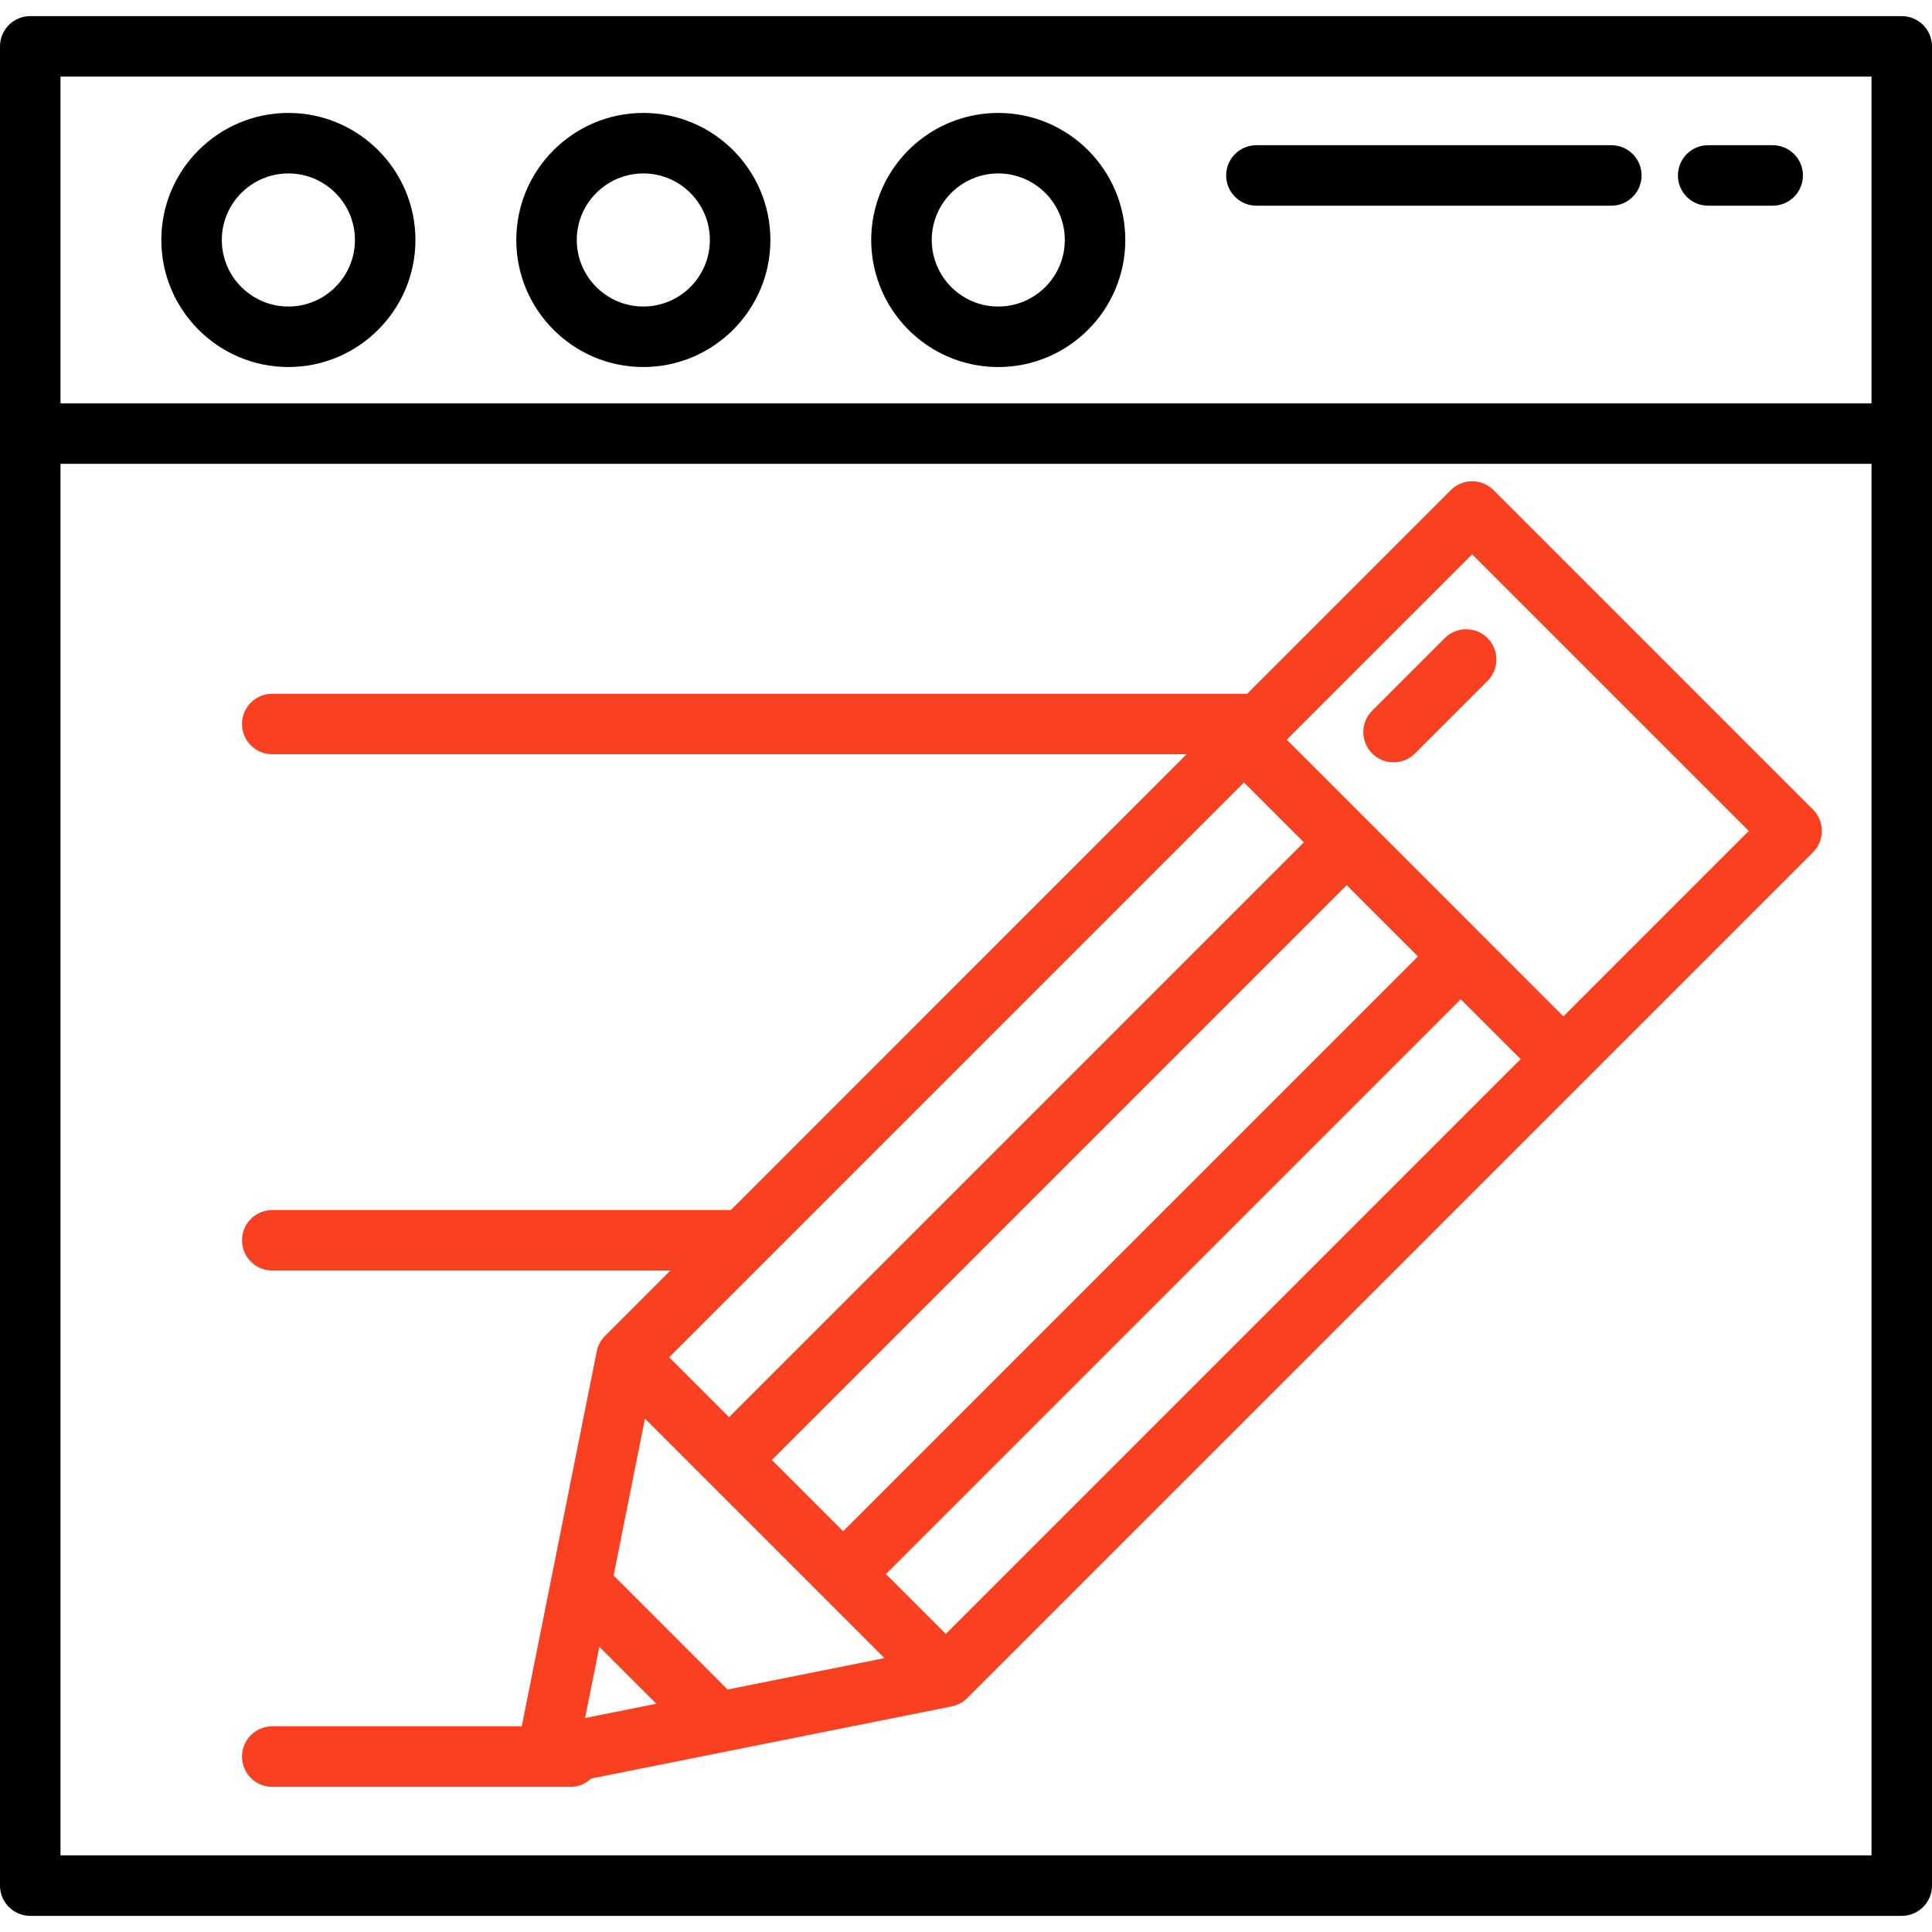 <svg width="70" height="70" viewBox="0 0 70 70" fill="none" xmlns="http://www.w3.org/2000/svg">
<path d="M68.904 0.584H35H1.096C0.491 0.584 0 1.075 0 1.68V15.71V68.319C0 68.925 0.491 69.415 1.096 69.415H35H68.904C69.509 69.415 70 68.925 70 68.319V15.71V1.68C70 1.075 69.509 0.584 68.904 0.584ZM67.808 67.223H35H2.192V16.806H35H67.808V67.223ZM67.808 14.614H35H2.192V2.776H35H67.808V14.614Z" fill="black"/>
<path d="M58.382 5.261H45.522C44.917 5.261 44.426 5.751 44.426 6.357C44.426 6.962 44.916 7.453 45.522 7.453H58.382C58.987 7.453 59.478 6.962 59.478 6.357C59.478 5.752 58.987 5.261 58.382 5.261Z" fill="black"/>
<path d="M64.228 5.261H61.889C61.284 5.261 60.794 5.751 60.794 6.357C60.794 6.962 61.284 7.453 61.889 7.453H64.228C64.833 7.453 65.324 6.962 65.324 6.357C65.324 5.752 64.833 5.261 64.228 5.261Z" fill="black"/>
<path d="M36.169 4.092C35.645 4.092 35.128 4.18 34.635 4.355C34.633 4.355 34.633 4.356 34.631 4.356C32.798 5.006 31.566 6.749 31.566 8.695C31.566 10.641 32.798 12.384 34.631 13.034C34.632 13.035 34.633 13.035 34.635 13.036C35.128 13.21 35.645 13.299 36.169 13.299C38.707 13.299 40.772 11.234 40.772 8.696C40.772 6.157 38.707 4.092 36.169 4.092ZM36.169 11.106C35.894 11.106 35.624 11.06 35.365 10.969C35.365 10.969 35.365 10.969 35.365 10.969C34.404 10.629 33.758 9.715 33.758 8.695C33.758 7.675 34.403 6.762 35.365 6.422C35.365 6.422 35.365 6.422 35.365 6.421C35.624 6.33 35.894 6.284 36.169 6.284C37.499 6.284 38.58 7.366 38.58 8.695C38.58 10.025 37.499 11.106 36.169 11.106Z" fill="black"/>
<path d="M23.309 4.092C20.771 4.092 18.706 6.157 18.706 8.695C18.706 11.233 20.771 13.298 23.309 13.298C25.847 13.298 27.913 11.233 27.913 8.695C27.913 6.157 25.847 4.092 23.309 4.092ZM23.309 11.106C21.98 11.106 20.898 10.025 20.898 8.695C20.898 7.366 21.98 6.284 23.309 6.284C24.639 6.284 25.72 7.366 25.72 8.695C25.72 10.025 24.639 11.106 23.309 11.106Z" fill="black"/>
<path d="M10.449 4.092C7.91 4.092 5.845 6.157 5.845 8.695C5.845 11.233 7.911 13.298 10.449 13.298C12.987 13.298 15.052 11.233 15.052 8.695C15.052 6.157 12.987 4.092 10.449 4.092ZM10.449 11.106C9.119 11.106 8.037 10.025 8.037 8.695C8.037 7.366 9.119 6.284 10.449 6.284C11.778 6.284 12.86 7.366 12.86 8.695C12.86 10.025 11.778 11.106 10.449 11.106Z" fill="black"/>
<path d="M65.687 29.331L54.114 17.758C53.686 17.329 52.992 17.329 52.564 17.758L45.186 25.136H35H9.864C9.259 25.136 8.768 25.626 8.768 26.232C8.768 26.837 9.259 27.328 9.864 27.328H35H42.993L34.225 36.096L26.48 43.842H9.864C9.259 43.842 8.768 44.332 8.768 44.938C8.768 45.543 9.259 46.034 9.864 46.034H24.288L21.926 48.396C21.924 48.397 21.923 48.398 21.922 48.4L21.92 48.401C21.917 48.405 21.914 48.408 21.91 48.412C21.889 48.434 21.868 48.457 21.848 48.482C21.84 48.491 21.834 48.5 21.827 48.509C21.812 48.529 21.797 48.548 21.784 48.568C21.775 48.581 21.767 48.595 21.759 48.609C21.748 48.626 21.738 48.642 21.729 48.659C21.719 48.677 21.711 48.695 21.703 48.713C21.696 48.727 21.689 48.741 21.683 48.756C21.674 48.778 21.666 48.801 21.658 48.824C21.654 48.835 21.65 48.846 21.646 48.857C21.638 48.886 21.631 48.915 21.624 48.945C21.623 48.95 21.621 48.956 21.62 48.962L21.619 48.965C21.619 48.966 21.619 48.968 21.619 48.969L18.903 62.547H9.864C9.259 62.547 8.768 63.038 8.768 63.643C8.768 64.249 9.259 64.74 9.864 64.74H19.796C19.797 64.74 19.799 64.74 19.801 64.74C19.801 64.74 19.801 64.74 19.802 64.74C19.802 64.74 19.803 64.74 19.803 64.74C19.805 64.74 19.806 64.74 19.808 64.74H20.666C20.959 64.74 21.224 64.624 21.42 64.438L26.21 63.48C26.211 63.479 26.212 63.479 26.212 63.479L26.217 63.478L34.477 61.826C34.478 61.826 34.479 61.826 34.48 61.826L34.484 61.825C34.49 61.824 34.496 61.822 34.502 61.82C34.531 61.814 34.56 61.807 34.588 61.799C34.6 61.795 34.611 61.79 34.623 61.786C34.645 61.779 34.667 61.771 34.689 61.762C34.704 61.756 34.719 61.748 34.734 61.742C34.751 61.733 34.769 61.726 34.785 61.717C34.803 61.707 34.82 61.696 34.837 61.686C34.85 61.678 34.864 61.67 34.877 61.662C34.897 61.648 34.917 61.633 34.936 61.619C34.945 61.612 34.955 61.605 34.963 61.598C34.987 61.578 35.01 61.557 35.032 61.536C35.036 61.532 35.04 61.529 35.043 61.526L35.045 61.523C35.047 61.522 35.048 61.521 35.049 61.52L35.775 60.794L50.856 45.713L57.42 39.149L65.687 30.882C66.115 30.453 66.115 29.759 65.687 29.331ZM27.709 45.712C27.709 45.712 27.709 45.712 27.709 45.712L35.775 37.646L45.072 28.349L47.242 30.519L26.415 51.346L24.245 49.176L27.709 45.712ZM48.792 32.069L51.376 34.653L41.866 44.162L34.225 51.803L30.549 55.48L27.965 52.896L48.792 32.069ZM21.199 62.246L21.715 59.666L23.779 61.73L21.199 62.246ZM26.362 61.213L22.232 57.083L23.368 51.399L25.64 53.671L29.774 57.805L32.046 60.077L26.362 61.213ZM49.306 44.162L34.269 59.2L32.099 57.029L35.775 53.353L43.416 45.712L52.925 36.203L55.095 38.373L49.306 44.162ZM56.645 36.823L53.7 33.878L49.567 29.744L46.622 26.799L53.339 20.083L63.362 30.106L56.645 36.823Z" fill="#F94020"/>
<path d="M53.896 23.119C53.468 22.691 52.774 22.691 52.346 23.119L49.716 25.749C49.288 26.177 49.288 26.871 49.716 27.299C49.929 27.513 50.21 27.62 50.49 27.62C50.771 27.62 51.051 27.514 51.265 27.299L53.896 24.669C54.324 24.241 54.324 23.547 53.896 23.119Z" fill="#F94020"/>
</svg>

